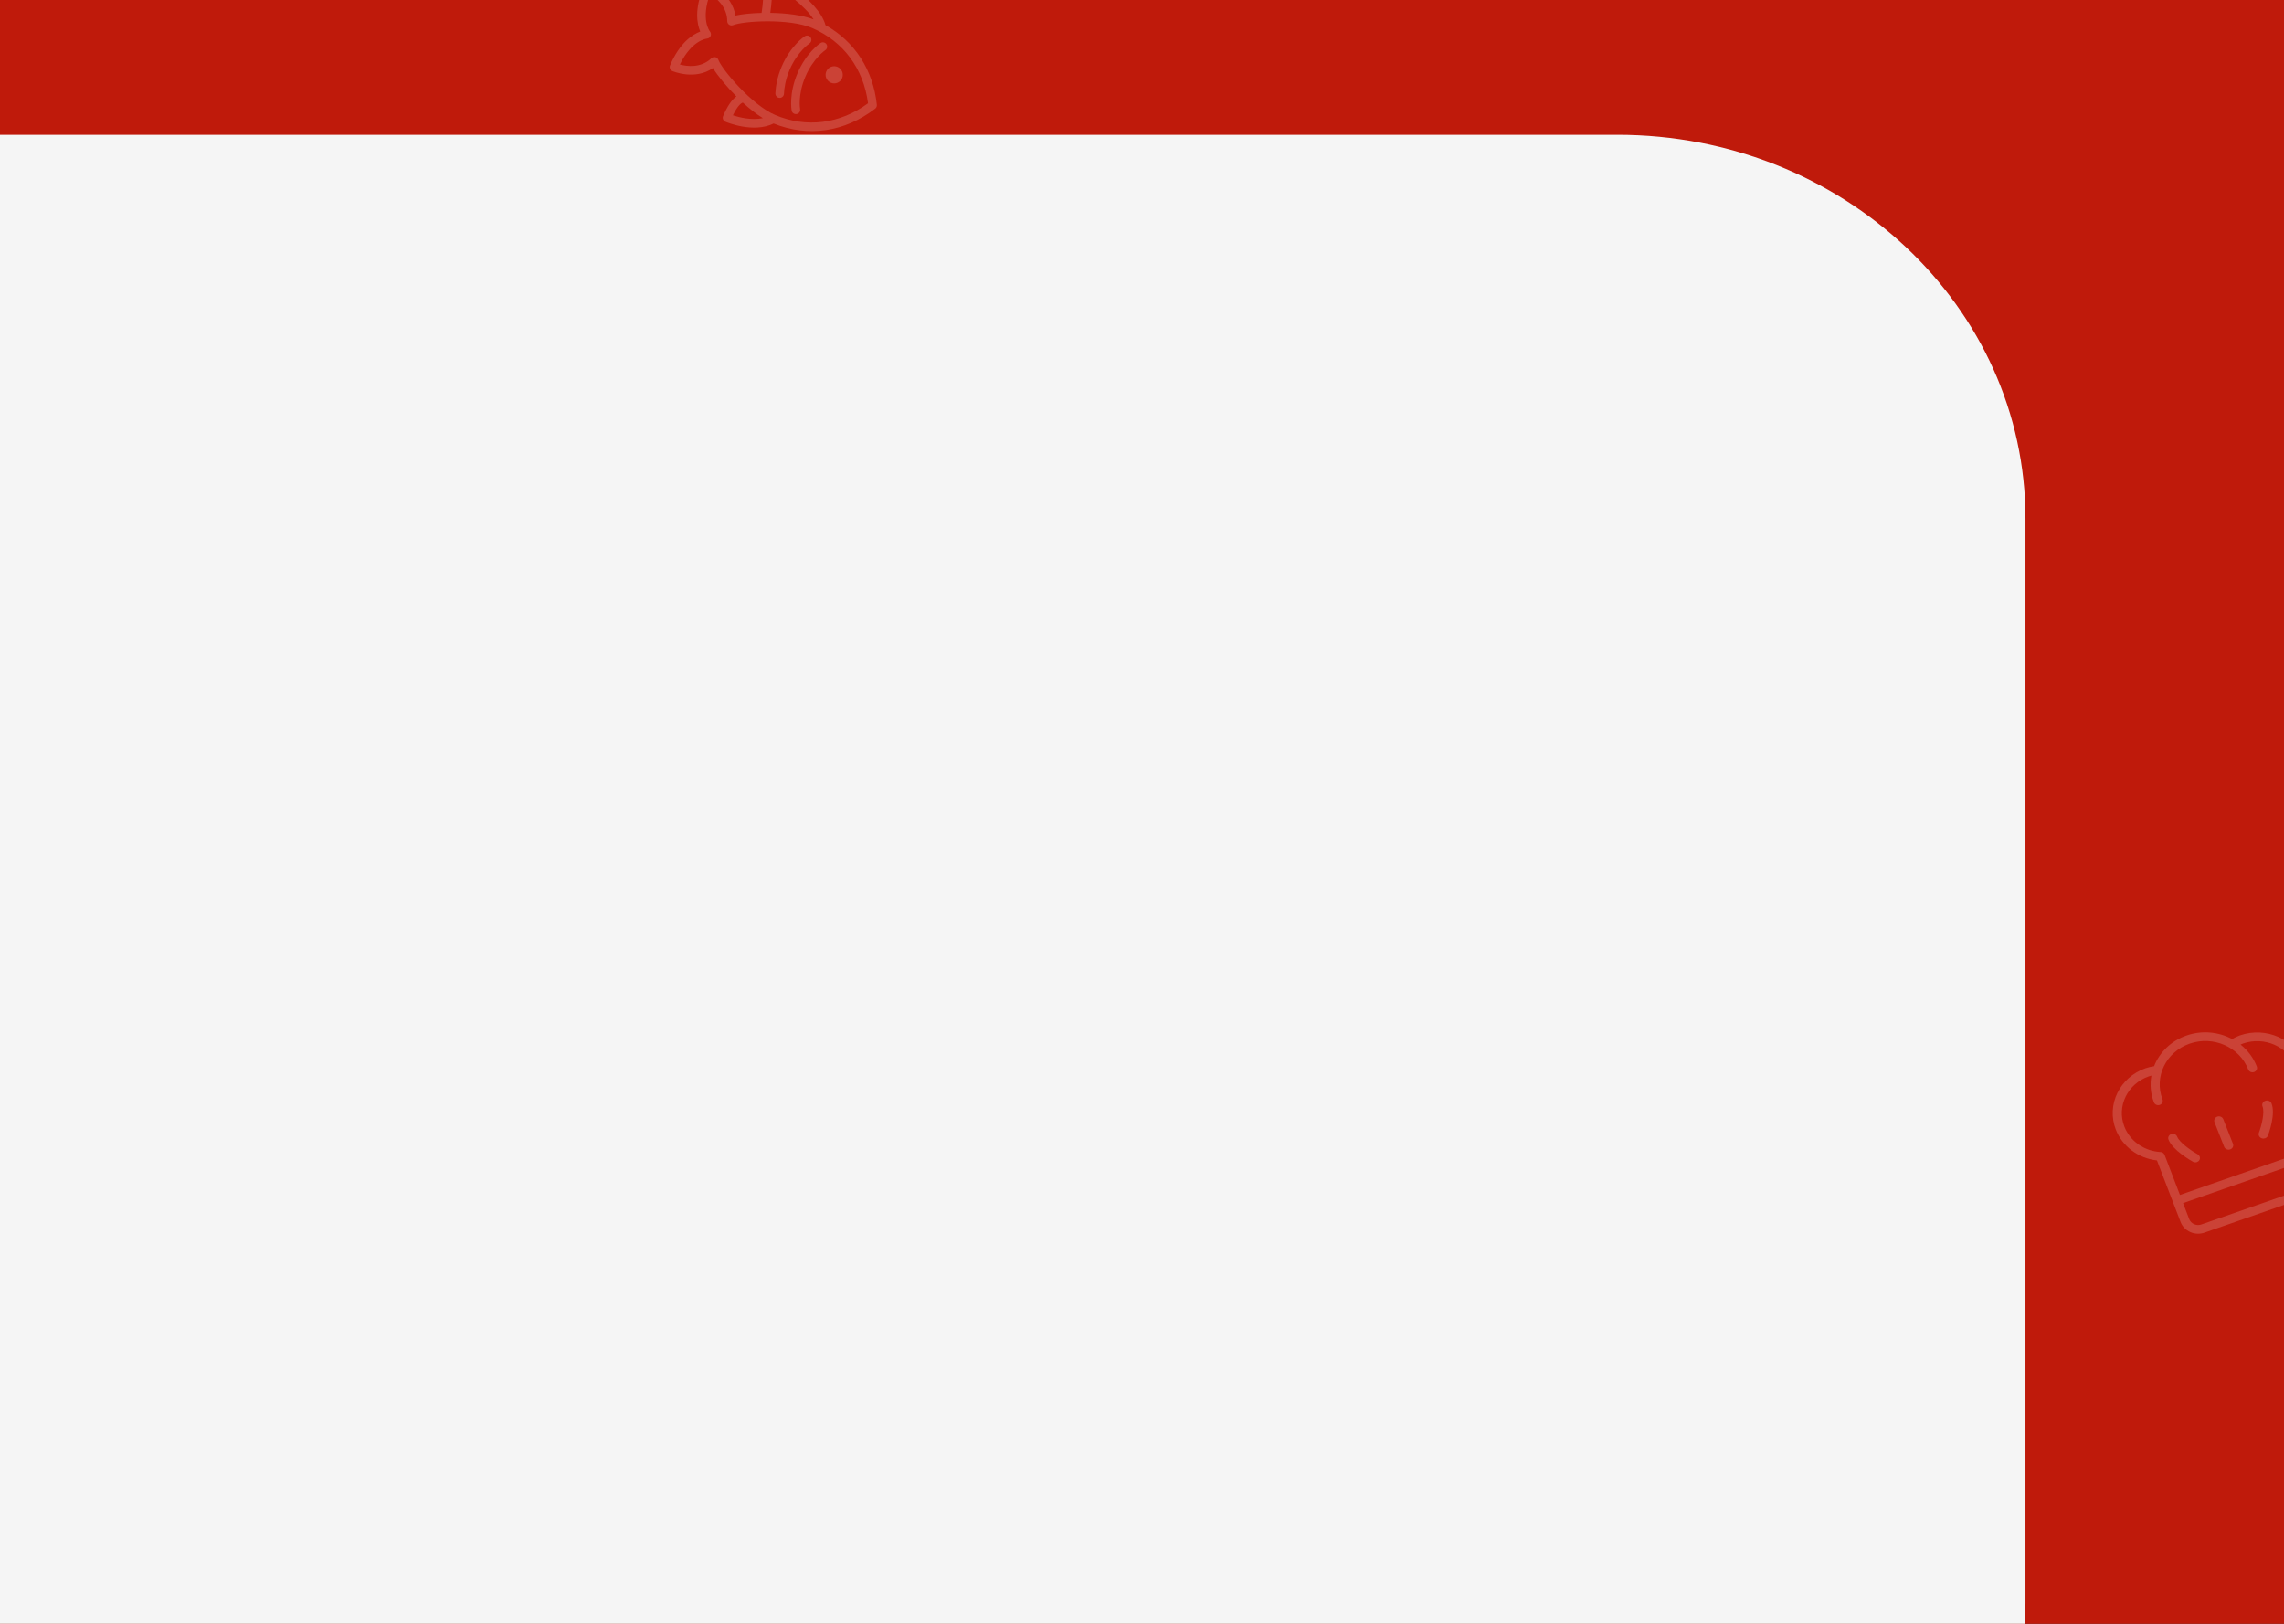 <svg width="1440" height="1024" viewBox="0 0 1440 1024" fill="none" xmlns="http://www.w3.org/2000/svg">
<rect x="0" y="0" width="1440" height="1024" fill="#333333" stroke="none"/>
<g clip-path="url(#clip0)">
<path d="M1440 0H0V1024H1440V0Z" fill="#BF1A0B"/>
<path d="M1019.78 85H-20.782C-162.84 85 -278 193.347 -278 327V1011C-278 1144.65 -162.84 1253 -20.782 1253H1019.78C1161.84 1253 1277 1144.65 1277 1011V327C1277 193.347 1161.84 85 1019.78 85Z" fill="#F5F5F5"/>
<path d="M552.837 66.065C550.499 43.987 538.79 26.093 520.47 15.873C516.044 -0.385 487.181 -16.363 485.932 -17.046C485.121 -17.496 484.109 -17.492 483.293 -17.023C482.477 -16.561 481.96 -15.707 481.927 -14.768C481.603 -5.823 480.9 4.208 480.175 8.125C473.622 8.29 467.692 8.909 463.654 9.812C461.537 -3.767 447.921 -9.745 447.296 -10.012C445.92 -10.6 444.33 -9.963 443.741 -8.586C437.574 5.843 439.507 15.236 441.489 19.905C436.744 21.7 428.619 26.793 422.451 41.222C421.863 42.598 422.501 44.188 423.877 44.777C424.502 45.044 438.233 50.754 449.51 42.902C452.351 47.608 457.849 54.374 464.274 60.791C461.377 62.829 458.618 66.862 455.911 73.196C455.322 74.572 455.96 76.162 457.337 76.751C458.077 77.067 475.075 84.159 487.738 77.871C509.364 86.625 532.636 83.286 551.8 68.492C552.543 67.918 552.936 66.998 552.837 66.065ZM487.151 -10.073C495.001 -5.285 507.465 3.567 512.949 12.22C505.671 9.439 495.381 8.242 485.649 8.099C486.418 3.25 486.895 -4.635 487.151 -10.073ZM462.076 72.716C465.368 65.93 467.724 64.843 468.327 64.672C472.451 68.45 476.79 71.905 480.964 74.493C473.937 75.985 466.067 74.02 462.076 72.716ZM468.077 64.457L468.08 64.451C468.086 64.456 468.092 64.461 468.098 64.466C468.085 64.458 468.091 64.466 468.077 64.457ZM488.627 72.453C474.074 66.233 455.387 44.113 452.907 37.721C452.642 37.035 452.111 36.495 451.447 36.211C451.296 36.146 451.137 36.096 450.975 36.058C450.095 35.86 449.172 36.116 448.518 36.736C441.826 43.094 433.012 41.844 428.656 40.669C436.105 25.396 445.274 24.382 445.739 24.342C446.739 24.272 447.607 23.639 448.014 22.723C448.424 21.797 448.272 20.705 447.635 19.915C447.377 19.595 441.718 12.277 447.623 -3.705C451.472 -1.35 458.482 4.201 458.512 13.355C458.515 14.257 458.969 15.101 459.719 15.6C460.476 16.104 461.424 16.193 462.257 15.847C468.591 13.222 497.493 11.444 512.046 17.665C531.709 26.069 544.482 43.313 547.275 65.122C529.581 78.174 508.29 80.858 488.627 72.453Z" fill="#FFFBFB" fill-opacity="0.18"/>
<path d="M507.808 48.252C512.706 36.793 520.228 31.706 520.304 31.656C521.549 30.83 521.891 29.153 521.073 27.905C520.252 26.663 518.578 26.313 517.333 27.127C516.97 27.363 508.408 33.068 502.827 46.123C497.247 59.178 499.04 69.31 499.12 69.736C499.291 70.66 499.916 71.387 500.72 71.731C501.195 71.934 501.732 72.003 502.278 71.902C503.75 71.628 504.719 70.216 504.445 68.744C504.428 68.657 502.865 59.817 507.808 48.252Z" fill="#FFFBFB" fill-opacity="0.18"/>
<path d="M511.111 23.648C510.288 22.404 508.619 22.056 507.371 22.869C507.008 23.105 498.446 28.811 492.866 41.865C489.885 48.838 489.046 54.96 488.869 58.867C488.816 60.027 489.501 61.05 490.51 61.482C490.799 61.605 491.118 61.681 491.451 61.697C492.946 61.766 494.211 60.61 494.28 59.115C494.439 55.654 495.185 50.22 497.847 43.994C502.745 32.535 510.266 27.448 510.343 27.398C511.587 26.572 511.93 24.895 511.111 23.648Z" fill="#FFFBFB" fill-opacity="0.18"/>
<path d="M523.815 52.148C526.565 53.324 529.749 52.047 530.924 49.297C532.1 46.546 530.823 43.363 528.073 42.187C525.322 41.011 522.139 42.288 520.963 45.039C519.787 47.789 521.064 50.973 523.815 52.148Z" fill="#FFFBFB" fill-opacity="0.18"/>
<path d="M1372.64 716.789C1372.08 715.375 1370.42 714.649 1368.91 715.167C1367.4 715.686 1366.62 717.251 1367.18 718.665C1369.8 725.388 1381.31 731.901 1382.62 732.624C1383.39 733.053 1384.31 733.104 1385.09 732.833C1385.71 732.624 1386.24 732.223 1386.6 731.659C1387.41 730.361 1386.95 728.691 1385.57 727.923C1381.34 725.584 1374.08 720.494 1372.64 716.789Z" fill="#FFFBFB" fill-opacity="0.18"/>
<path d="M1428.25 694.17C1426.68 694.696 1425.88 696.285 1426.45 697.723C1427.95 701.474 1425.84 709.892 1424.17 714.319C1423.62 715.762 1424.45 717.34 1426.02 717.845C1426.71 718.064 1427.42 718.044 1428.06 717.83C1428.87 717.555 1429.55 716.958 1429.87 716.144C1430.39 714.781 1434.85 702.646 1432.12 695.817C1431.55 694.38 1429.82 693.644 1428.25 694.17Z" fill="#FFFBFB" fill-opacity="0.18"/>
<path d="M1397.94 704.169C1396.41 704.692 1395.62 706.27 1396.18 707.698L1402.28 723.195C1402.83 724.622 1404.53 725.354 1406.06 724.831C1407.59 724.308 1408.38 722.73 1407.82 721.302L1401.72 705.805C1401.16 704.378 1399.47 703.646 1397.94 704.169Z" fill="#FFFBFB" fill-opacity="0.18"/>
<path d="M1412.21 652.922C1410.58 653.493 1408.94 654.295 1407.29 655.229C1398.8 650.704 1388.37 649.572 1378.53 652.999C1368.69 656.427 1361.5 663.7 1358.09 672.372C1356.19 672.678 1354.4 673.068 1352.76 673.639C1336.38 679.351 1327.93 696.681 1333.93 712.27C1338.05 722.953 1348.12 730.457 1359.91 731.794L1374.82 770.655C1375.9 773.459 1378.05 775.696 1380.91 776.954C1383.75 778.213 1386.94 778.34 1389.89 777.313L1454.3 754.868C1460.37 752.749 1463.51 746.321 1461.29 740.538L1446.3 701.646C1454.36 693.379 1456.92 681.485 1452.83 670.837C1446.82 655.248 1428.6 647.211 1412.21 652.922ZM1455.88 742.422C1457.01 745.369 1455.41 748.647 1452.31 749.727L1387.91 772.172C1386.41 772.696 1384.78 772.631 1383.33 771.99C1381.88 771.347 1380.77 770.209 1380.22 768.777L1376.37 758.704L1452 732.346L1455.88 742.422ZM1441.03 698.944C1440.91 699.05 1440.8 699.162 1440.71 699.284C1440.44 699.603 1440.26 699.967 1440.17 700.346C1440.08 700.723 1440.07 701.124 1440.16 701.52C1440.19 701.672 1440.23 701.818 1440.29 701.963L1450.02 727.206L1374.39 753.561L1364.72 728.34C1364.67 728.199 1364.6 728.059 1364.52 727.929C1364.32 727.559 1364.03 727.25 1363.69 727.013C1363.37 726.791 1363 726.629 1362.6 726.547C1362.44 726.514 1362.26 726.493 1362.09 726.486C1351.8 725.888 1342.88 719.576 1339.33 710.387C1334.42 697.631 1341.34 683.453 1354.75 678.78C1355.27 678.597 1355.85 678.464 1356.4 678.316C1355.42 683.788 1355.84 689.564 1357.98 695.143C1358.53 696.564 1360.18 697.292 1361.68 696.772C1363.17 696.251 1363.93 694.681 1363.39 693.259C1357.93 679.088 1365.61 663.332 1380.51 658.14C1395.41 652.948 1411.97 660.255 1417.43 674.426C1417.97 675.847 1419.63 676.576 1421.12 676.055C1422.62 675.534 1423.38 673.964 1422.84 672.543C1420.68 666.964 1417.09 662.296 1412.61 658.729C1413.14 658.499 1413.67 658.246 1414.19 658.063C1427.61 653.39 1442.5 659.965 1447.42 672.721C1450.95 681.878 1448.44 692.163 1441.03 698.944Z" fill="#FFFBFB" fill-opacity="0.18"/>
</g>
<defs>
<clipPath id="clip0">
<rect width="1440" height="1024" fill="white"/>
</clipPath>
</defs>
</svg>
